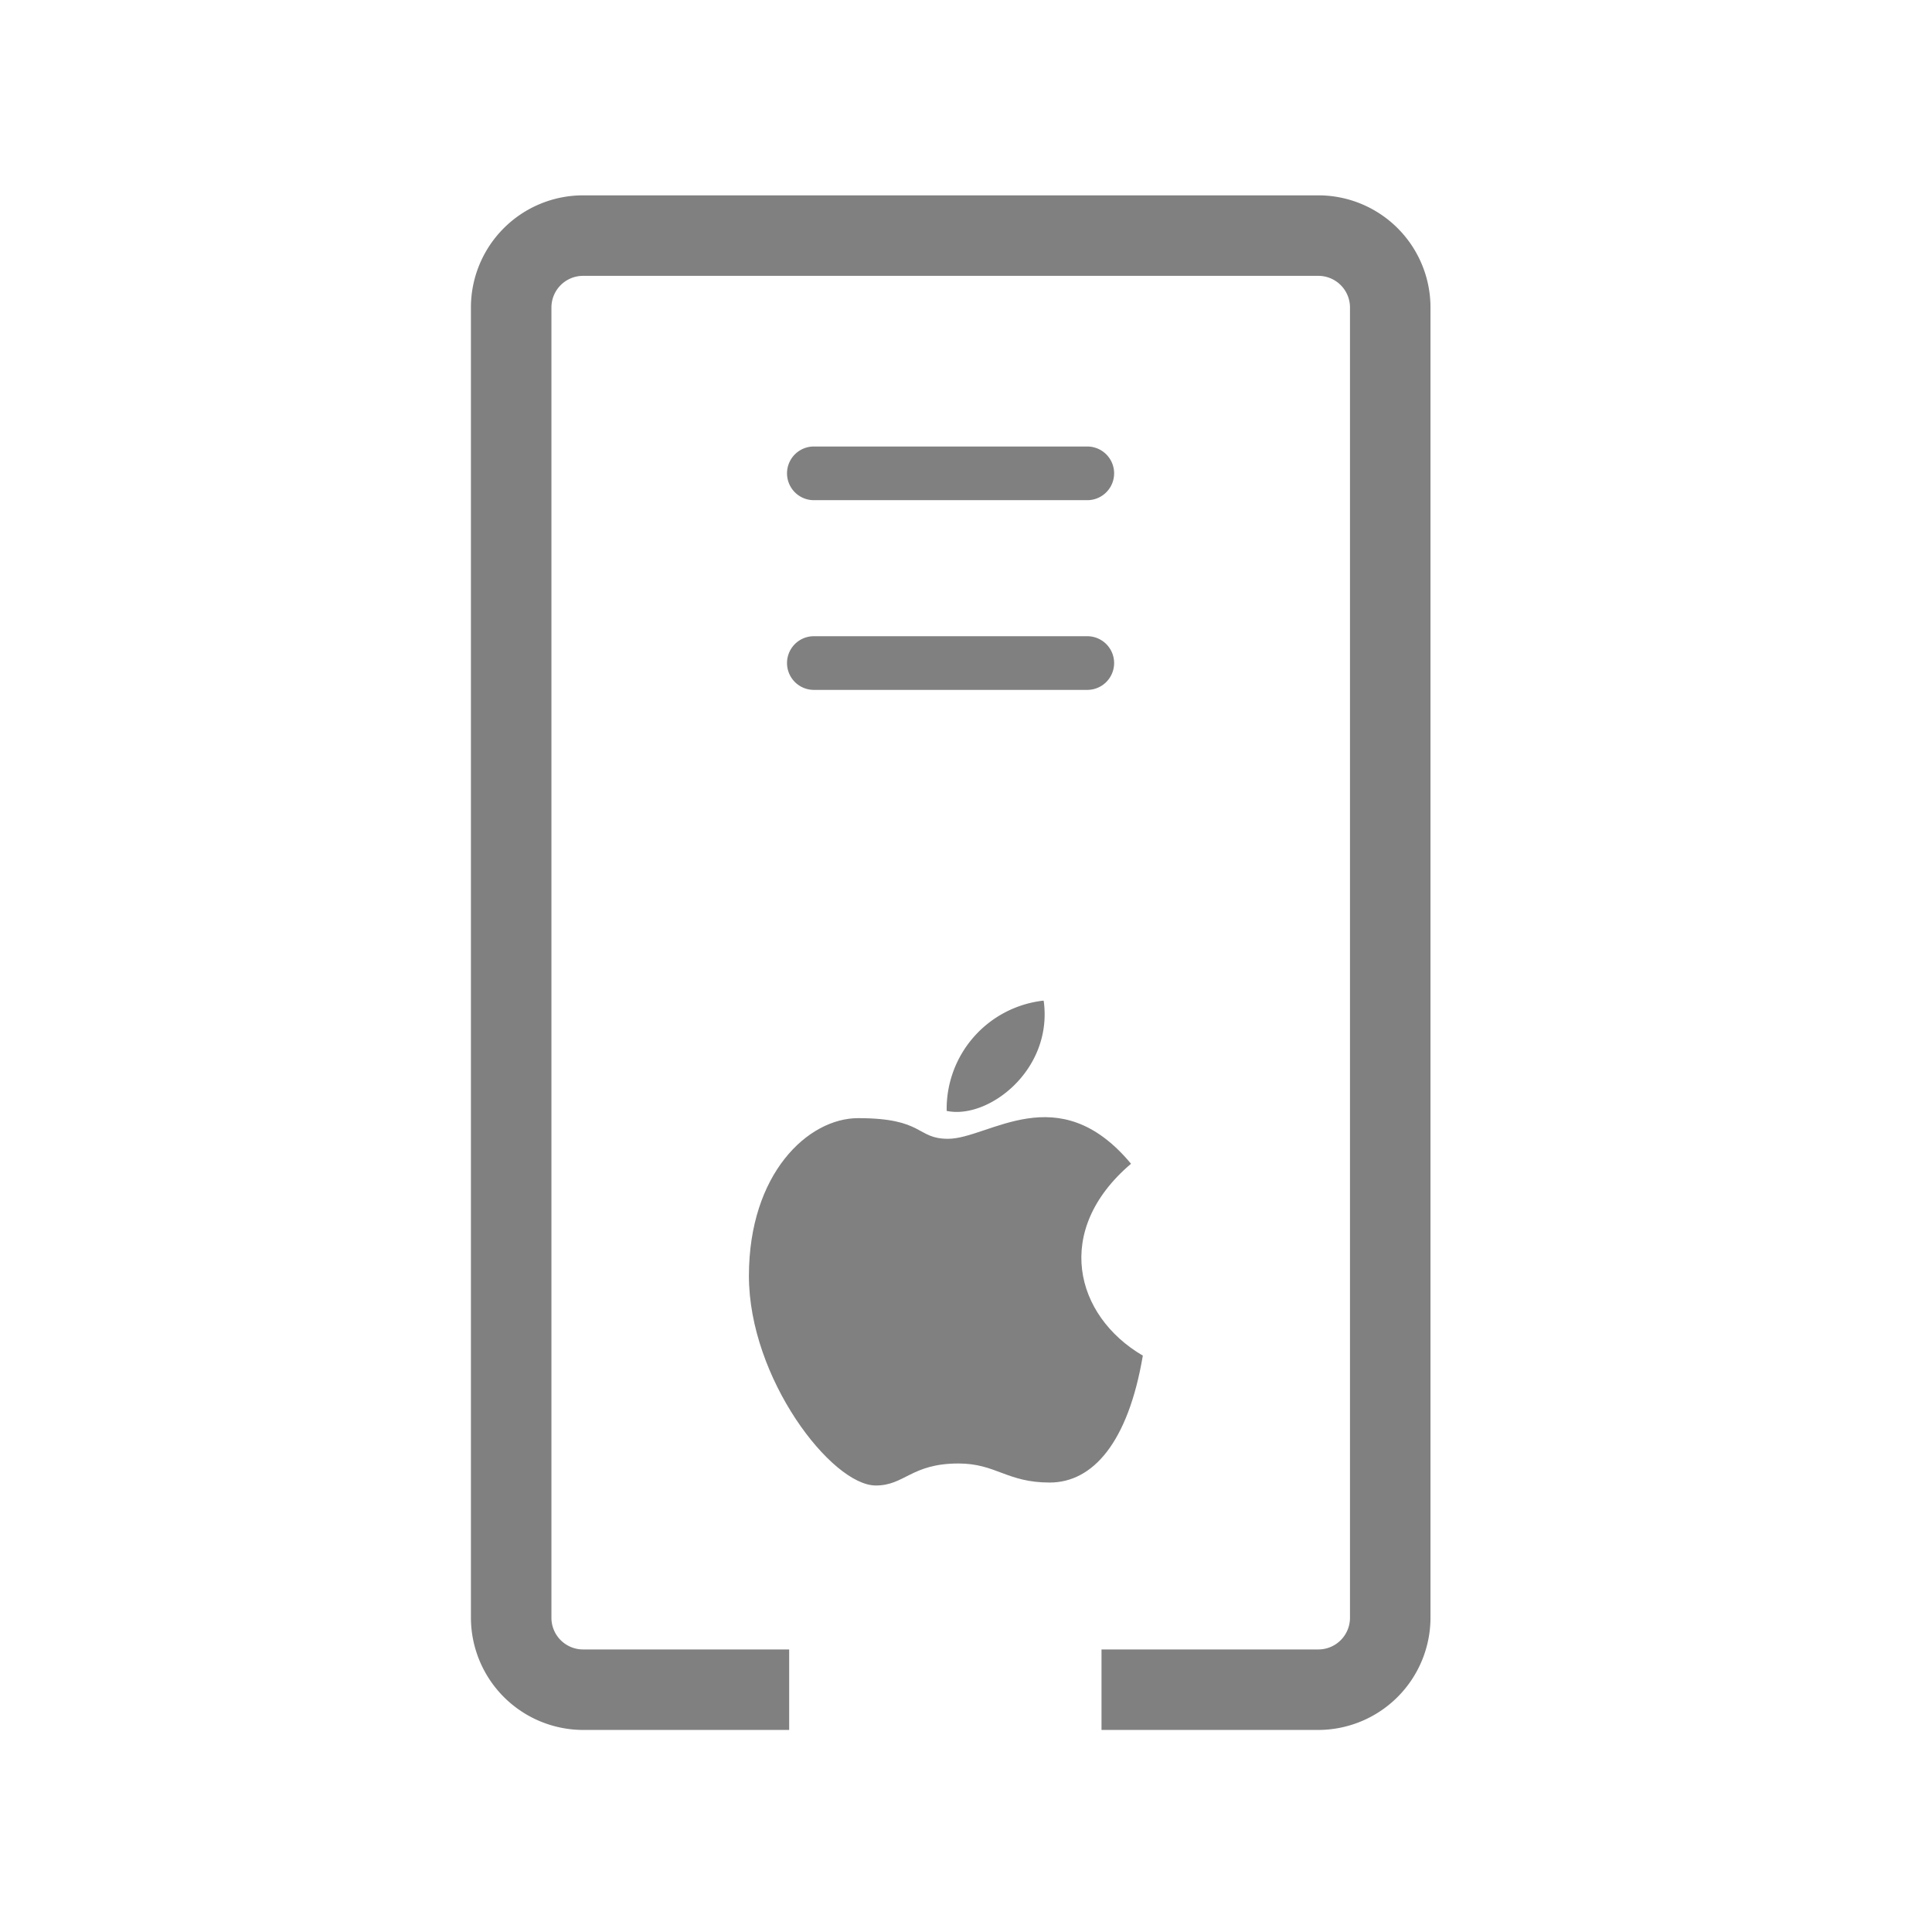 <svg xmlns="http://www.w3.org/2000/svg" viewBox="0 0 72 72">
  <g>
    <path d="M49.13,64.47H41.05v-3h8.08a1.18,1.18,0,0,0,1.18-1.19V11.46a1.18,1.18,0,0,0-1.18-1.18H21.73a1.18,1.18,0,0,0-1.18,1.18V60.28a1.18,1.18,0,0,0,1.18,1.19h7.68v3H21.73a4.19,4.19,0,0,1-4.18-4.19V11.46a4.18,4.18,0,0,1,4.18-4.18h27.4a4.18,4.18,0,0,1,4.18,4.18V60.28A4.19,4.19,0,0,1,49.13,64.47Z" fill="gray"/>
    <path d="M40.52,18.64H30.33a1,1,0,0,1,0-2H40.52a1,1,0,0,1,0,2Z" fill="gray"/>
    <path d="M40.52,25.71H30.33a1,1,0,0,1,0-2H40.52a1,1,0,0,1,0,2Z" fill="gray"/>
    <g>
      <path d="M35.33,42.44c1.52,0,4.11-2.33,6.82.93-2.92,2.48-2.09,5.67.44,7.15-.55,3.25-1.87,4.73-3.47,4.73s-2-.71-3.4-.71c-1.76,0-2,.82-3.08.82-1.65,0-4.73-4-4.73-7.81s2.2-5.88,4.07-5.88C34.45,41.67,34.14,42.44,35.33,42.44Z" fill="gray"/>
      <path d="M38.9,37.33c.33,2.56-2.08,4.4-3.62,4.07a4.06,4.06,0,0,1,3.61-4.11" fill="gray"/>
    </g>
  </g>
  <rect x="0.36" y="0.36" width="71.28" height="71.28" fill="none"/>
</svg>
